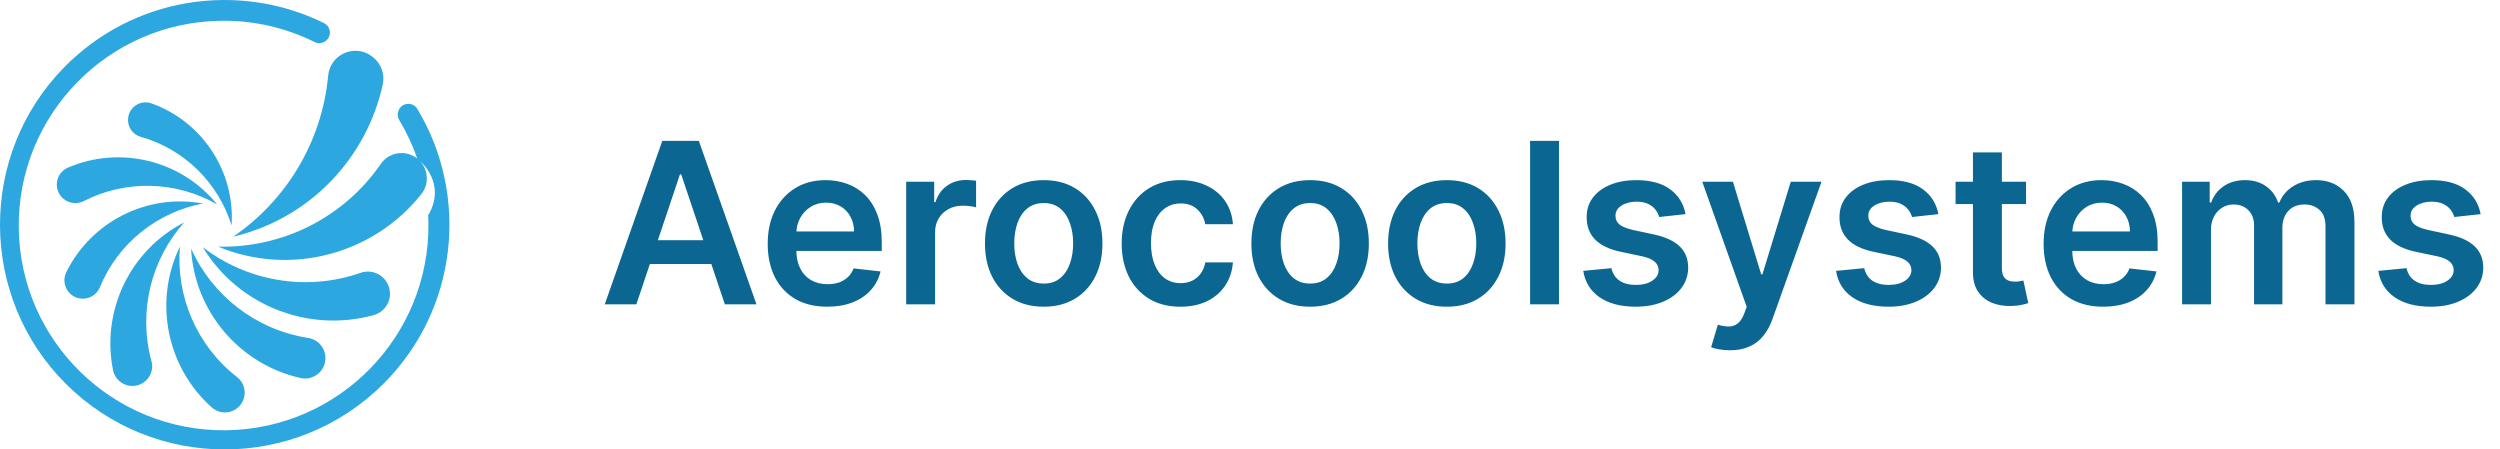 <svg width="267" height="48" viewBox="0 0 267 48" fill="none" xmlns="http://www.w3.org/2000/svg">
<g clip-path="url(#clip0_2001_269)">
<path d="M7.083 29.064C6.524 30.196 7.162 31.553 8.389 31.847C9.327 32.07 10.294 31.585 10.659 30.693C12.614 25.941 16.834 22.65 21.672 21.735C15.69 20.637 9.732 23.686 7.083 29.064Z" fill="#2DA7DF"/>
<path d="M12.071 39.527C12.339 40.854 13.768 41.59 15.003 41.037C15.946 40.614 16.451 39.568 16.178 38.57C14.725 33.254 16.159 27.696 19.669 23.753C13.867 26.734 10.802 33.223 12.071 39.527Z" fill="#2DA7DF"/>
<path d="M7.266 17.897C6.1 18.397 5.698 19.849 6.444 20.875C7.013 21.658 8.07 21.918 8.933 21.479C13.53 19.127 18.903 19.372 23.194 21.833C19.346 17.088 12.806 15.523 7.266 17.898V17.897Z" fill="#2DA7DF"/>
<path d="M41.37 30.256C40.823 29.233 39.612 28.752 38.516 29.135C32.677 31.177 26.342 30.01 21.652 26.392C25.445 32.649 32.95 35.57 39.908 33.653C41.373 33.25 42.086 31.593 41.368 30.254L41.37 30.256Z" fill="#2DA7DF"/>
<path d="M22.615 43.51C23.626 44.41 25.211 44.142 25.867 42.959C26.367 42.054 26.142 40.916 25.325 40.28C20.971 36.901 18.777 31.596 19.217 26.335C16.367 32.201 17.813 39.23 22.615 43.509V43.51Z" fill="#2DA7DF"/>
<path d="M16.182 11.043C15.047 10.638 13.829 11.389 13.684 12.586C13.574 13.5 14.142 14.364 15.028 14.613C19.751 15.945 23.334 19.588 24.733 24.075C25.121 18.283 21.576 12.967 16.182 11.044V11.043Z" fill="#2DA7DF"/>
<path d="M34.756 38.242C34.756 37.173 33.978 36.257 32.923 36.095C27.293 35.223 22.65 31.53 20.407 26.558C20.775 33.286 25.609 38.914 32.095 40.372C33.461 40.679 34.759 39.642 34.756 38.244V38.242Z" fill="#2DA7DF"/>
<path d="M34.596 2.462C25.544 -1.993 14.268 -0.402 6.807 7.237C-2.359 16.622 -2.252 31.739 7.04 40.999C16.419 50.344 31.6 50.335 40.968 40.971C48.929 33.013 50.129 20.859 44.571 11.634C44.092 10.838 42.903 10.934 42.564 11.798C42.561 11.807 42.557 11.815 42.554 11.825C42.427 12.152 42.455 12.518 42.636 12.819C43.412 14.107 44.06 15.483 44.56 16.929C44.407 16.809 44.239 16.702 44.054 16.614C42.86 16.041 41.42 16.413 40.67 17.504C36.669 23.318 30.047 26.512 23.286 26.34C30.999 29.548 39.881 27.182 44.999 20.73C45.86 19.645 45.739 18.148 44.857 17.205C44.857 17.205 47.748 19.601 45.729 22.992C45.743 23.266 45.753 23.542 45.756 23.82C45.903 35.896 36.227 45.806 24.145 45.952C12.063 46.099 2.15 36.428 2.003 24.351C1.859 12.274 11.535 2.365 23.617 2.218C27.201 2.174 30.594 2.995 33.598 4.488C34.328 4.851 35.191 4.351 35.233 3.537C35.257 3.085 35.005 2.664 34.598 2.464L34.596 2.462Z" fill="#2DA7DF"/>
<path d="M35.043 8.131V8.141C34.377 15.14 30.581 21.398 24.913 25.271C33.06 23.358 39.181 16.888 40.881 8.993C41.11 7.931 40.715 6.831 39.876 6.14C39.856 6.123 39.835 6.105 39.813 6.09C37.998 4.6 35.248 5.754 35.047 8.092C35.047 8.106 35.046 8.118 35.044 8.131H35.043Z" fill="#2DA7DF"/>
</g>
<path d="M67.963 32.5H64.588L70.733 15.046H74.636L80.79 32.5H77.415L72.753 18.625H72.617L67.963 32.5ZM68.074 25.656H77.278V28.196H68.074V25.656ZM88.349 32.756C87.037 32.756 85.903 32.483 84.949 31.938C84 31.386 83.27 30.608 82.758 29.602C82.247 28.591 81.992 27.401 81.992 26.031C81.992 24.685 82.247 23.503 82.758 22.486C83.276 21.463 83.997 20.668 84.923 20.099C85.849 19.526 86.938 19.239 88.188 19.239C88.994 19.239 89.756 19.369 90.472 19.631C91.193 19.886 91.829 20.284 92.381 20.824C92.938 21.364 93.375 22.051 93.693 22.886C94.011 23.716 94.171 24.704 94.171 25.852V26.798H83.44V24.719H91.213C91.207 24.128 91.079 23.602 90.829 23.142C90.579 22.676 90.23 22.31 89.781 22.043C89.338 21.776 88.821 21.642 88.23 21.642C87.599 21.642 87.046 21.796 86.568 22.102C86.091 22.403 85.719 22.801 85.452 23.296C85.19 23.784 85.057 24.321 85.051 24.906V26.722C85.051 27.483 85.19 28.136 85.469 28.682C85.747 29.222 86.136 29.636 86.636 29.926C87.136 30.21 87.722 30.352 88.392 30.352C88.841 30.352 89.247 30.29 89.611 30.165C89.974 30.034 90.29 29.844 90.557 29.594C90.824 29.344 91.026 29.034 91.162 28.665L94.043 28.989C93.861 29.75 93.514 30.415 93.003 30.983C92.497 31.546 91.849 31.983 91.06 32.295C90.27 32.602 89.367 32.756 88.349 32.756ZM96.781 32.5V19.409H99.772V21.591H99.908C100.147 20.835 100.556 20.253 101.136 19.844C101.721 19.429 102.388 19.222 103.138 19.222C103.309 19.222 103.499 19.23 103.71 19.247C103.925 19.259 104.104 19.278 104.246 19.307V22.145C104.116 22.099 103.908 22.06 103.624 22.026C103.346 21.986 103.076 21.966 102.815 21.966C102.252 21.966 101.746 22.088 101.298 22.332C100.854 22.571 100.505 22.903 100.249 23.329C99.994 23.756 99.866 24.247 99.866 24.804V32.5H96.781ZM111.467 32.756C110.189 32.756 109.081 32.474 108.143 31.912C107.206 31.349 106.479 30.562 105.962 29.551C105.45 28.54 105.195 27.358 105.195 26.006C105.195 24.653 105.45 23.469 105.962 22.452C106.479 21.435 107.206 20.645 108.143 20.082C109.081 19.52 110.189 19.239 111.467 19.239C112.746 19.239 113.854 19.52 114.791 20.082C115.729 20.645 116.453 21.435 116.964 22.452C117.482 23.469 117.74 24.653 117.74 26.006C117.74 27.358 117.482 28.54 116.964 29.551C116.453 30.562 115.729 31.349 114.791 31.912C113.854 32.474 112.746 32.756 111.467 32.756ZM111.484 30.284C112.178 30.284 112.757 30.094 113.223 29.713C113.689 29.327 114.036 28.81 114.263 28.162C114.496 27.514 114.612 26.793 114.612 25.997C114.612 25.196 114.496 24.472 114.263 23.824C114.036 23.171 113.689 22.651 113.223 22.264C112.757 21.878 112.178 21.685 111.484 21.685C110.774 21.685 110.183 21.878 109.712 22.264C109.246 22.651 108.896 23.171 108.663 23.824C108.436 24.472 108.322 25.196 108.322 25.997C108.322 26.793 108.436 27.514 108.663 28.162C108.896 28.81 109.246 29.327 109.712 29.713C110.183 30.094 110.774 30.284 111.484 30.284ZM126.069 32.756C124.762 32.756 123.64 32.469 122.702 31.895C121.771 31.321 121.052 30.528 120.546 29.517C120.046 28.5 119.796 27.329 119.796 26.006C119.796 24.676 120.052 23.503 120.563 22.486C121.075 21.463 121.796 20.668 122.728 20.099C123.665 19.526 124.773 19.239 126.052 19.239C127.114 19.239 128.055 19.435 128.873 19.827C129.697 20.213 130.353 20.761 130.842 21.472C131.33 22.176 131.609 23 131.677 23.943H128.728C128.609 23.312 128.325 22.787 127.876 22.366C127.433 21.94 126.839 21.727 126.094 21.727C125.464 21.727 124.91 21.898 124.433 22.239C123.955 22.574 123.583 23.057 123.316 23.688C123.055 24.318 122.924 25.074 122.924 25.954C122.924 26.847 123.055 27.614 123.316 28.256C123.577 28.892 123.944 29.384 124.415 29.73C124.893 30.071 125.452 30.241 126.094 30.241C126.549 30.241 126.955 30.156 127.313 29.986C127.677 29.81 127.981 29.557 128.225 29.227C128.469 28.898 128.637 28.497 128.728 28.026H131.677C131.603 28.952 131.33 29.773 130.859 30.489C130.387 31.199 129.745 31.756 128.933 32.159C128.12 32.557 127.165 32.756 126.069 32.756ZM139.92 32.756C138.642 32.756 137.534 32.474 136.597 31.912C135.659 31.349 134.932 30.562 134.415 29.551C133.903 28.54 133.648 27.358 133.648 26.006C133.648 24.653 133.903 23.469 134.415 22.452C134.932 21.435 135.659 20.645 136.597 20.082C137.534 19.52 138.642 19.239 139.92 19.239C141.199 19.239 142.307 19.52 143.244 20.082C144.182 20.645 144.906 21.435 145.418 22.452C145.935 23.469 146.193 24.653 146.193 26.006C146.193 27.358 145.935 28.54 145.418 29.551C144.906 30.562 144.182 31.349 143.244 31.912C142.307 32.474 141.199 32.756 139.92 32.756ZM139.938 30.284C140.631 30.284 141.21 30.094 141.676 29.713C142.142 29.327 142.489 28.81 142.716 28.162C142.949 27.514 143.065 26.793 143.065 25.997C143.065 25.196 142.949 24.472 142.716 23.824C142.489 23.171 142.142 22.651 141.676 22.264C141.21 21.878 140.631 21.685 139.938 21.685C139.227 21.685 138.636 21.878 138.165 22.264C137.699 22.651 137.349 23.171 137.116 23.824C136.889 24.472 136.776 25.196 136.776 25.997C136.776 26.793 136.889 27.514 137.116 28.162C137.349 28.81 137.699 29.327 138.165 29.713C138.636 30.094 139.227 30.284 139.938 30.284ZM154.522 32.756C153.244 32.756 152.136 32.474 151.198 31.912C150.261 31.349 149.533 30.562 149.016 29.551C148.505 28.54 148.249 27.358 148.249 26.006C148.249 24.653 148.505 23.469 149.016 22.452C149.533 21.435 150.261 20.645 151.198 20.082C152.136 19.52 153.244 19.239 154.522 19.239C155.8 19.239 156.908 19.52 157.846 20.082C158.783 20.645 159.508 21.435 160.019 22.452C160.536 23.469 160.795 24.653 160.795 26.006C160.795 27.358 160.536 28.54 160.019 29.551C159.508 30.562 158.783 31.349 157.846 31.912C156.908 32.474 155.8 32.756 154.522 32.756ZM154.539 30.284C155.232 30.284 155.812 30.094 156.278 29.713C156.744 29.327 157.09 28.81 157.317 28.162C157.55 27.514 157.667 26.793 157.667 25.997C157.667 25.196 157.55 24.472 157.317 23.824C157.09 23.171 156.744 22.651 156.278 22.264C155.812 21.878 155.232 21.685 154.539 21.685C153.829 21.685 153.238 21.878 152.766 22.264C152.3 22.651 151.951 23.171 151.718 23.824C151.491 24.472 151.377 25.196 151.377 25.997C151.377 26.793 151.491 27.514 151.718 28.162C151.951 28.81 152.3 29.327 152.766 29.713C153.238 30.094 153.829 30.284 154.539 30.284ZM166.499 15.046V32.5H163.413V15.046H166.499ZM180.018 22.869L177.205 23.176C177.126 22.892 176.987 22.625 176.788 22.375C176.594 22.125 176.333 21.923 176.004 21.77C175.674 21.616 175.271 21.54 174.793 21.54C174.151 21.54 173.612 21.679 173.174 21.957C172.742 22.236 172.529 22.597 172.535 23.04C172.529 23.421 172.668 23.73 172.952 23.969C173.242 24.207 173.719 24.403 174.384 24.557L176.617 25.034C177.856 25.301 178.776 25.724 179.379 26.304C179.987 26.884 180.293 27.642 180.299 28.579C180.293 29.403 180.052 30.131 179.575 30.761C179.103 31.386 178.447 31.875 177.606 32.227C176.765 32.58 175.799 32.756 174.708 32.756C173.106 32.756 171.816 32.42 170.839 31.75C169.862 31.074 169.279 30.134 169.092 28.929L172.1 28.639C172.237 29.23 172.526 29.676 172.969 29.977C173.413 30.278 173.989 30.429 174.7 30.429C175.433 30.429 176.021 30.278 176.464 29.977C176.913 29.676 177.137 29.304 177.137 28.861C177.137 28.486 176.992 28.176 176.702 27.932C176.418 27.688 175.975 27.5 175.373 27.369L173.14 26.901C171.884 26.639 170.955 26.199 170.353 25.579C169.751 24.954 169.452 24.165 169.458 23.21C169.452 22.403 169.671 21.704 170.114 21.114C170.563 20.517 171.185 20.057 171.981 19.733C172.782 19.403 173.705 19.239 174.751 19.239C176.285 19.239 177.492 19.565 178.373 20.219C179.259 20.872 179.808 21.756 180.018 22.869ZM184.761 37.409C184.34 37.409 183.951 37.375 183.593 37.307C183.241 37.244 182.96 37.17 182.749 37.085L183.465 34.682C183.914 34.812 184.315 34.875 184.667 34.869C185.019 34.864 185.329 34.753 185.596 34.537C185.869 34.327 186.099 33.974 186.286 33.48L186.55 32.773L181.803 19.409H185.076L188.093 29.296H188.229L191.255 19.409H194.536L189.295 34.085C189.05 34.778 188.727 35.372 188.323 35.867C187.92 36.367 187.425 36.747 186.84 37.008C186.261 37.276 185.567 37.409 184.761 37.409ZM207.018 22.869L204.205 23.176C204.126 22.892 203.987 22.625 203.788 22.375C203.594 22.125 203.333 21.923 203.004 21.77C202.674 21.616 202.271 21.54 201.793 21.54C201.151 21.54 200.612 21.679 200.174 21.957C199.742 22.236 199.529 22.597 199.535 23.04C199.529 23.421 199.668 23.73 199.952 23.969C200.242 24.207 200.719 24.403 201.384 24.557L203.617 25.034C204.856 25.301 205.776 25.724 206.379 26.304C206.987 26.884 207.293 27.642 207.299 28.579C207.293 29.403 207.052 30.131 206.575 30.761C206.103 31.386 205.447 31.875 204.606 32.227C203.765 32.58 202.799 32.756 201.708 32.756C200.106 32.756 198.816 32.42 197.839 31.75C196.862 31.074 196.279 30.134 196.092 28.929L199.1 28.639C199.237 29.23 199.526 29.676 199.969 29.977C200.413 30.278 200.989 30.429 201.7 30.429C202.433 30.429 203.021 30.278 203.464 29.977C203.913 29.676 204.137 29.304 204.137 28.861C204.137 28.486 203.992 28.176 203.702 27.932C203.418 27.688 202.975 27.5 202.373 27.369L200.14 26.901C198.884 26.639 197.955 26.199 197.353 25.579C196.751 24.954 196.452 24.165 196.458 23.21C196.452 22.403 196.671 21.704 197.114 21.114C197.563 20.517 198.185 20.057 198.981 19.733C199.782 19.403 200.705 19.239 201.751 19.239C203.285 19.239 204.492 19.565 205.373 20.219C206.259 20.872 206.808 21.756 207.018 22.869ZM216.38 19.409V21.796H208.854V19.409H216.38ZM210.712 16.273H213.798V28.562C213.798 28.977 213.86 29.296 213.985 29.517C214.116 29.733 214.286 29.881 214.496 29.96C214.707 30.04 214.94 30.079 215.195 30.079C215.388 30.079 215.565 30.065 215.724 30.037C215.888 30.009 216.013 29.983 216.099 29.96L216.619 32.372C216.454 32.429 216.218 32.492 215.911 32.56C215.61 32.628 215.241 32.668 214.803 32.679C214.031 32.702 213.335 32.585 212.715 32.33C212.096 32.068 211.604 31.665 211.241 31.119C210.883 30.574 210.707 29.892 210.712 29.074V16.273ZM224.615 32.756C223.303 32.756 222.169 32.483 221.214 31.938C220.266 31.386 219.536 30.608 219.024 29.602C218.513 28.591 218.257 27.401 218.257 26.031C218.257 24.685 218.513 23.503 219.024 22.486C219.541 21.463 220.263 20.668 221.189 20.099C222.115 19.526 223.203 19.239 224.453 19.239C225.26 19.239 226.021 19.369 226.737 19.631C227.459 19.886 228.095 20.284 228.646 20.824C229.203 21.364 229.641 22.051 229.959 22.886C230.277 23.716 230.436 24.704 230.436 25.852V26.798H219.706V24.719H227.479C227.473 24.128 227.345 23.602 227.095 23.142C226.845 22.676 226.496 22.31 226.047 22.043C225.604 21.776 225.087 21.642 224.496 21.642C223.865 21.642 223.311 21.796 222.834 22.102C222.357 22.403 221.984 22.801 221.717 23.296C221.456 23.784 221.322 24.321 221.317 24.906V26.722C221.317 27.483 221.456 28.136 221.734 28.682C222.013 29.222 222.402 29.636 222.902 29.926C223.402 30.21 223.987 30.352 224.658 30.352C225.107 30.352 225.513 30.29 225.876 30.165C226.24 30.034 226.555 29.844 226.822 29.594C227.089 29.344 227.291 29.034 227.428 28.665L230.308 28.989C230.126 29.75 229.78 30.415 229.268 30.983C228.763 31.546 228.115 31.983 227.325 32.295C226.536 32.602 225.632 32.756 224.615 32.756ZM233.046 32.5V19.409H235.995V21.634H236.148C236.421 20.884 236.873 20.298 237.504 19.878C238.134 19.452 238.887 19.239 239.762 19.239C240.648 19.239 241.396 19.454 242.004 19.886C242.617 20.312 243.049 20.895 243.299 21.634H243.435C243.725 20.906 244.214 20.327 244.901 19.895C245.594 19.457 246.415 19.239 247.364 19.239C248.569 19.239 249.552 19.619 250.313 20.381C251.075 21.142 251.455 22.253 251.455 23.713V32.5H248.362V24.19C248.362 23.378 248.146 22.784 247.714 22.409C247.282 22.028 246.754 21.838 246.129 21.838C245.384 21.838 244.802 22.071 244.381 22.537C243.967 22.997 243.759 23.597 243.759 24.335V32.5H240.734V24.062C240.734 23.386 240.529 22.847 240.12 22.443C239.717 22.04 239.188 21.838 238.535 21.838C238.092 21.838 237.688 21.952 237.325 22.179C236.961 22.401 236.671 22.716 236.455 23.125C236.239 23.528 236.131 24 236.131 24.54V32.5H233.046ZM264.932 22.869L262.119 23.176C262.04 22.892 261.901 22.625 261.702 22.375C261.509 22.125 261.247 21.923 260.918 21.77C260.588 21.616 260.185 21.54 259.707 21.54C259.065 21.54 258.526 21.679 258.088 21.957C257.656 22.236 257.443 22.597 257.449 23.04C257.443 23.421 257.582 23.73 257.866 23.969C258.156 24.207 258.634 24.403 259.298 24.557L261.531 25.034C262.77 25.301 263.69 25.724 264.293 26.304C264.901 26.884 265.207 27.642 265.213 28.579C265.207 29.403 264.966 30.131 264.489 30.761C264.017 31.386 263.361 31.875 262.52 32.227C261.679 32.58 260.713 32.756 259.622 32.756C258.02 32.756 256.73 32.42 255.753 31.75C254.776 31.074 254.193 30.134 254.006 28.929L257.014 28.639C257.151 29.23 257.44 29.676 257.884 29.977C258.327 30.278 258.903 30.429 259.614 30.429C260.347 30.429 260.935 30.278 261.378 29.977C261.827 29.676 262.051 29.304 262.051 28.861C262.051 28.486 261.906 28.176 261.616 27.932C261.332 27.688 260.889 27.5 260.287 27.369L258.054 26.901C256.798 26.639 255.869 26.199 255.267 25.579C254.665 24.954 254.366 24.165 254.372 23.21C254.366 22.403 254.585 21.704 255.028 21.114C255.477 20.517 256.099 20.057 256.895 19.733C257.696 19.403 258.619 19.239 259.665 19.239C261.199 19.239 262.406 19.565 263.287 20.219C264.173 20.872 264.722 21.756 264.932 22.869Z" fill="#0B6791"/>
<defs>
<clipPath id="clip0_2001_269">
<rect width="48" height="48" fill="white"/>
</clipPath>
</defs>
</svg>
